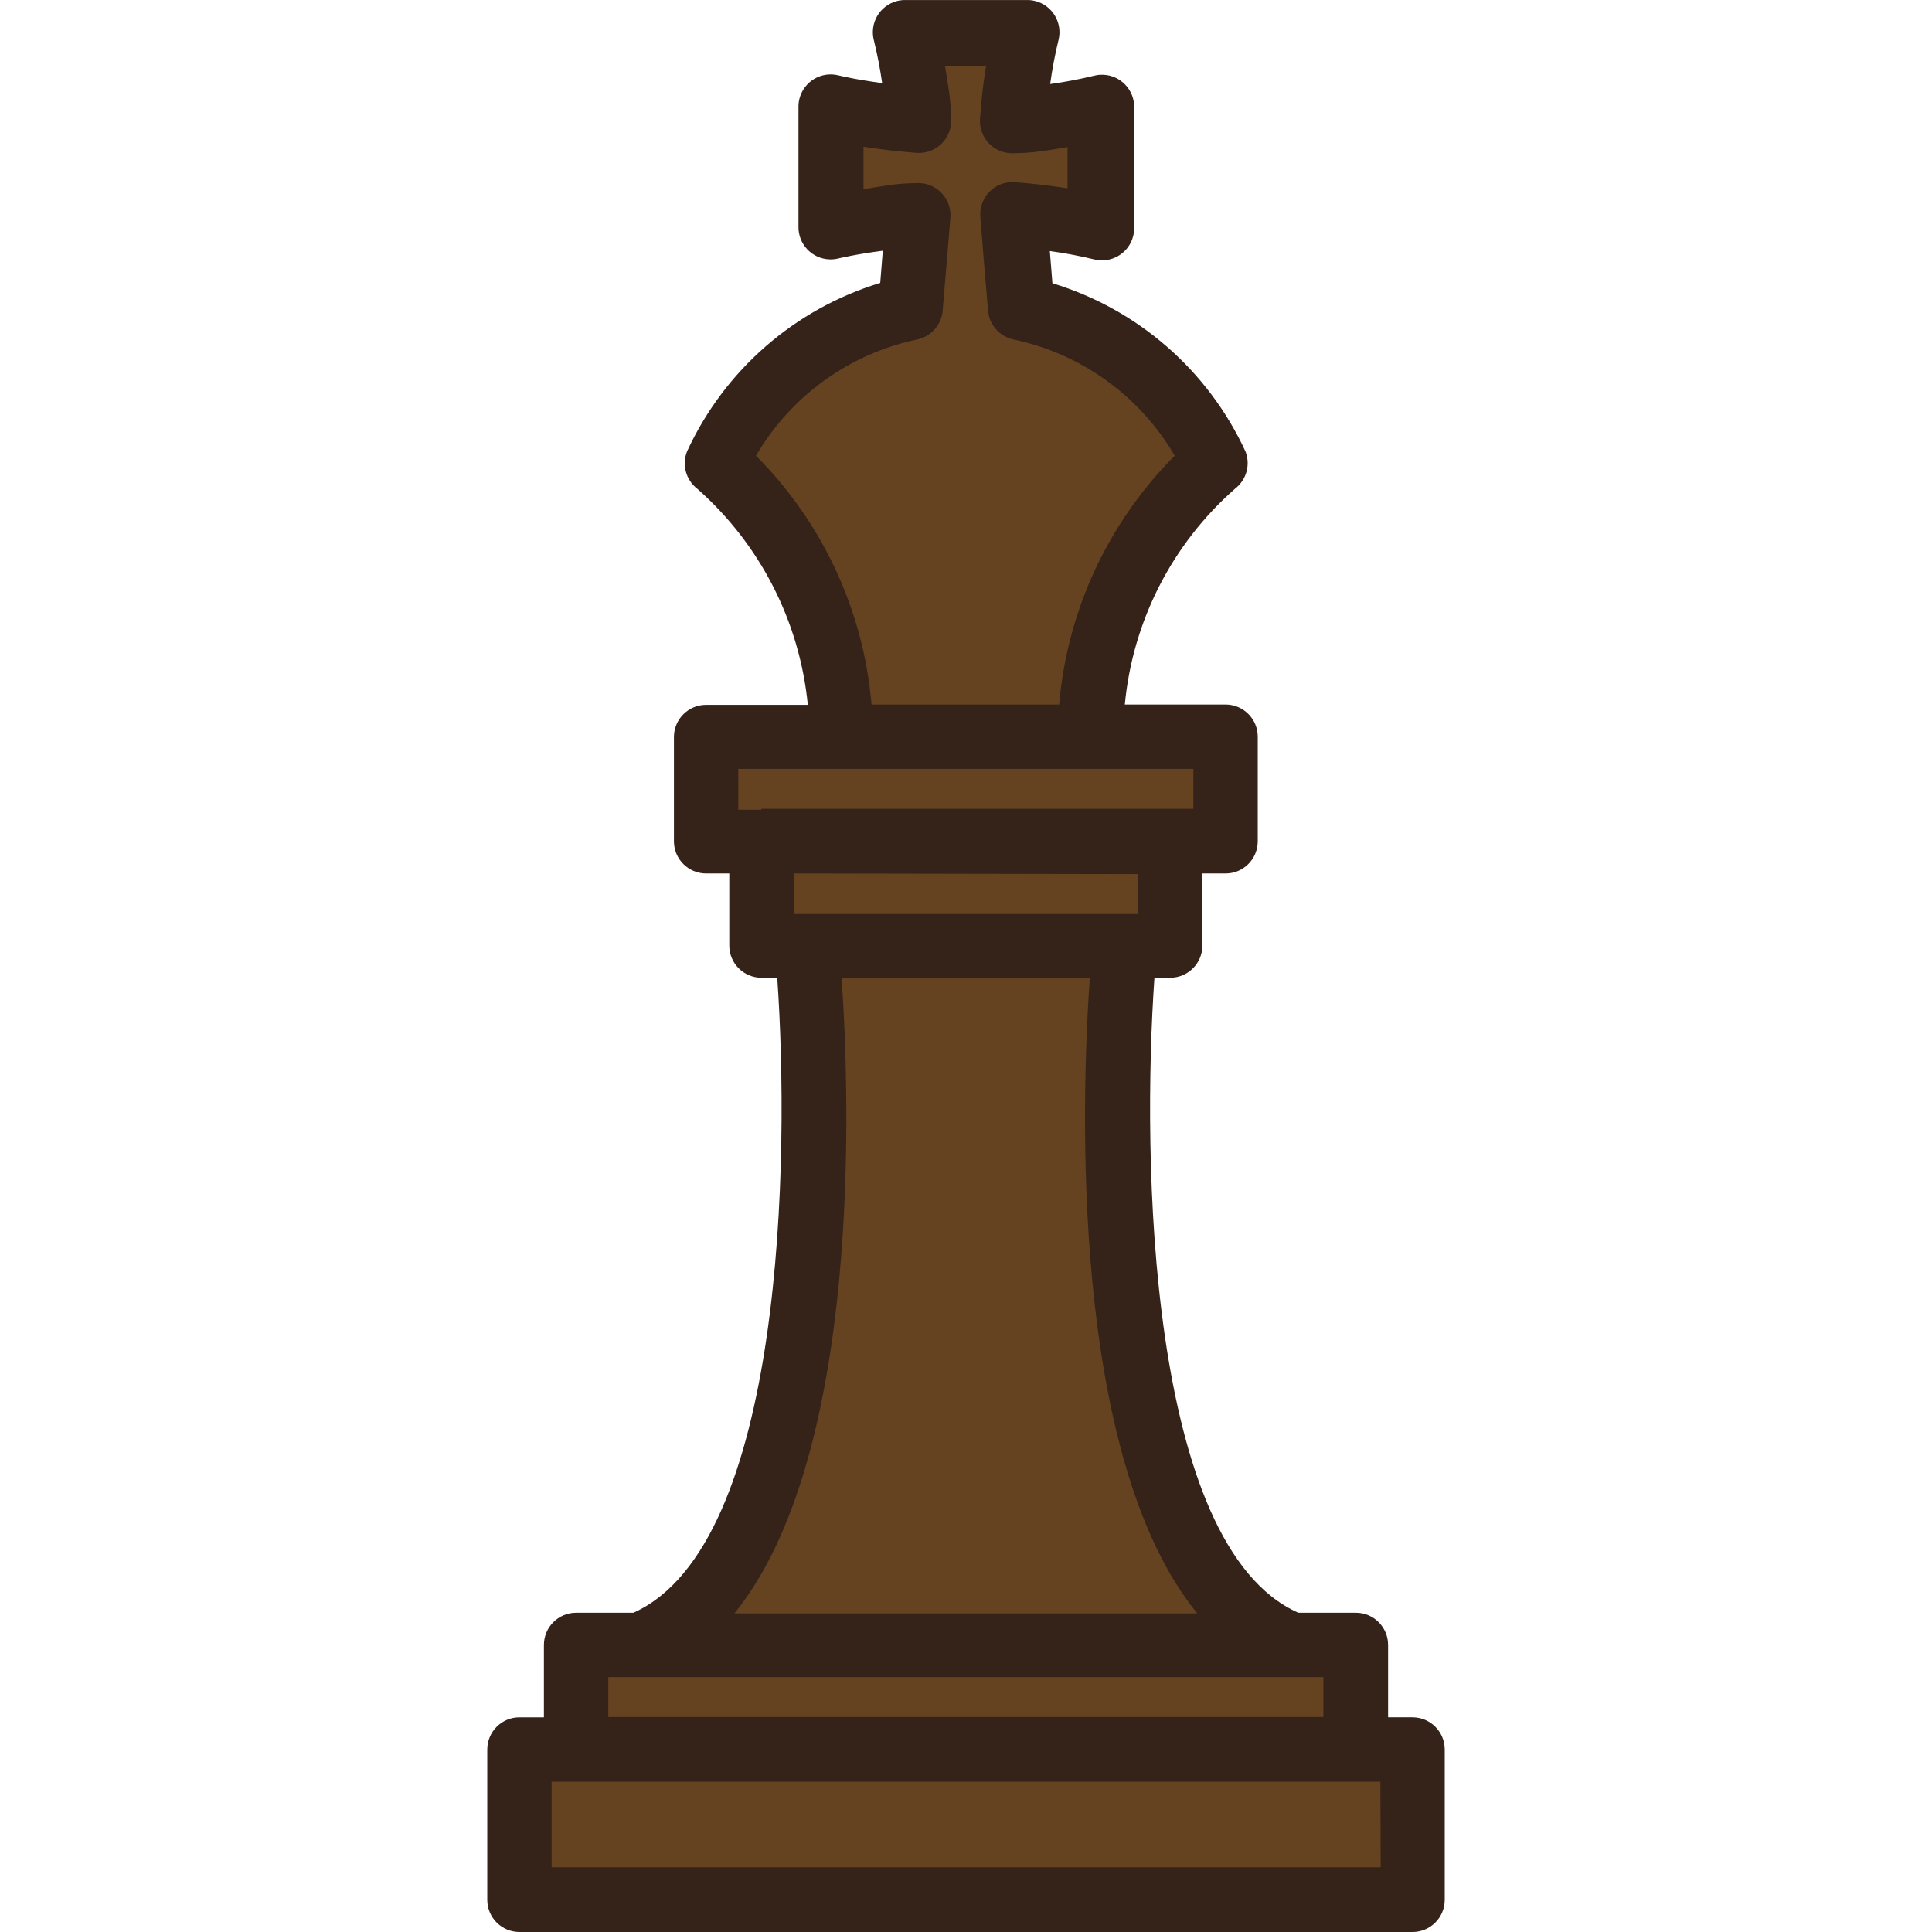 <?xml version="1.0" encoding="iso-8859-1"?>
<!-- Generator: Adobe Illustrator 19.0.0, SVG Export Plug-In . SVG Version: 6.00 Build 0)  -->
<svg version="1.1" id="Capa_1" xmlns="http://www.w3.org/2000/svg" xmlns:xlink="http://www.w3.org/1999/xlink" x="0px" y="0px"
	 viewBox="0 0 480.243 480.243" style="enable-background:new 0 0 480.243 480.243;" xml:space="preserve">
<path style="fill:#654321;" d="M175.522,183.123h129.2v25.92h-129.2L175.522,183.123z"/>
<g>
	<path style="fill:#654321;" d="M189.282,209.123h101.6v25.92h-101.6L189.282,209.123z"/>
	<path style="fill:#654321;" d="M209.282,183.123l-0.64-6.88c-1.758-21.479-11.085-41.637-26.32-56.88l-4.48-4.4l3.2-5.36
		c9.808-16.805,26.301-28.644,45.36-32.56c0.64-8,1.44-16.8,1.92-23.2c-4.8,0-9.04,0.88-12.48,1.44l-9.12,0.96v-29.12l9.36,1.44
		c3.44,0.56,8,1.04,12.56,1.44c0-4.24-0.8-8.4-1.44-12.4l-1.6-9.36h29.04l-1.52,9.28c-0.64,4-1.12,8-1.44,12.56
		c4.4,0,8.56-0.72,12.56-1.44l9.28-1.52v29.12l-9.44-1.52c-4-0.64-8-1.12-12.4-1.44c0.48,6.4,1.28,15.6,1.92,23.28
		c19.059,3.916,35.552,15.755,45.36,32.56l3.2,5.36l-4.48,4.4c-15.285,15.386-24.564,35.731-26.16,57.36l-0.64,7.28L209.282,183.123
		z"/>
	<path style="fill:#654321;" d="M165.682,408.884l10.4-13.04c30.16-37.04,26.72-125.92,24.88-152l-0.56-8.56h78.8l-0.56,8.56
		c-1.76,26.32-5.28,115.2,24.88,152l10.64,13.04H165.682z"/>
	<path style="fill:#654321;" d="M143.202,408.884h193.76v25.92h-193.76L143.202,408.884z"/>
</g>
<path style="fill:#654321;" d="M129.122,434.884h222v37.28h-222L129.122,434.884z"/>
<path style="fill:#35231A;" d="M351.122,426.884h-6.08v-18c0-4.418-3.582-8-8-8h-14.32c-37.52-16.64-38.88-113.28-35.76-157.84h3.92
	c4.418,0,8-3.582,8-8v-17.92h5.76c4.418,0,8-3.582,8-8v-26c0-4.418-3.582-8-8-8h-25.04c1.959-20.74,11.776-39.945,27.44-53.68
	c2.791-2.165,3.831-5.904,2.56-9.2c-9.295-20.159-26.761-35.384-48-41.84l-0.64-8c3.713,0.503,7.398,1.198,11.04,2.08
	c4.289,1.062,8.626-1.553,9.689-5.842c0.175-0.706,0.253-1.432,0.231-2.158v-29.68c0.13-4.416-3.346-8.102-7.762-8.231
	c-0.727-0.021-1.453,0.056-2.158,0.231c-3.615,0.882-7.273,1.576-10.96,2.08c0.504-3.687,1.198-7.345,2.08-10.96
	c1.062-4.289-1.553-8.626-5.842-9.689c-0.706-0.175-1.432-0.253-2.158-0.231h-29.92c-4.416-0.13-8.102,3.346-8.231,7.762
	c-0.021,0.727,0.056,1.453,0.231,2.158c0.871,3.536,1.565,7.114,2.08,10.72c-6.72-0.88-10.88-1.92-10.88-1.92
	c-4.289-1.062-8.626,1.553-9.689,5.842c-0.175,0.706-0.253,1.432-0.231,2.158v29.52c-0.13,4.416,3.346,8.102,7.762,8.231
	c0.727,0.021,1.453-0.056,2.158-0.231c0,0,4.24-1.04,11.04-1.92l-0.64,8c-21.239,6.456-38.705,21.681-48,41.84
	c-1.352,3.34-0.304,7.173,2.56,9.36c15.599,13.785,25.402,32.963,27.44,53.68h-25.28c-4.418,0-8,3.582-8,8v25.92
	c0,4.418,3.582,8,8,8h5.76v17.92c0,4.418,3.582,8,8,8h3.92c3.12,44.56,1.76,141.04-35.76,157.84h-14.24c-4.418,0-8,3.582-8,8v18
	h-6.08c-4.418,0-8,3.582-8,8v37.36c0,4.418,3.582,8,8,8h222c4.418,0,8-3.582,8-8v-37.36
	C359.122,430.465,355.54,426.884,351.122,426.884L351.122,426.884z M187.922,113.283c8.661-14.84,23.189-25.329,40-28.88
	c3.475-0.694,6.079-3.591,6.4-7.12c0.64-8,1.44-16.88,1.92-23.2c0.321-4.407-2.991-8.239-7.398-8.56
	c-0.387-0.028-0.775-0.028-1.162,0c-5.04,0-9.44,0.96-13.04,1.52v-10.56c3.6,0.56,8,1.12,13.2,1.52
	c4.407,0.321,8.239-2.991,8.56-7.398c0.028-0.387,0.028-0.775,0-1.162c0-4.48-0.8-8.88-1.52-13.12h10.24
	c-0.72,4.24-1.2,8.64-1.52,13.28c-0.274,4.41,3.079,8.206,7.489,8.48c0.33,0.02,0.661,0.02,0.991,0c4.64,0,9.04-0.8,13.28-1.52
	v10.24c-4.24-0.64-8.64-1.2-13.12-1.52c-2.318-0.17-4.596,0.677-6.24,2.32c-1.643,1.644-2.49,3.922-2.32,6.24
	c0.48,6.4,1.28,16,1.92,23.36c0.287,3.559,2.899,6.497,6.4,7.2c16.811,3.551,31.339,14.04,40,28.88
	c-16.556,16.589-26.727,38.488-28.72,61.84h-46.64C214.649,151.771,204.478,129.872,187.922,113.283L187.922,113.283z
	 M189.282,201.283h-5.76v-10.16h113.12v9.92h-107.36L189.282,201.283z M282.882,217.283v9.92h-85.6v-10.08L282.882,217.283z
	 M209.202,243.204h61.68c-2.08,30.16-5.04,118.88,26.72,157.84h-115.04c31.68-39.12,28.72-127.84,26.64-158L209.202,243.204z
	 M151.202,416.884h177.76v9.92h-177.76L151.202,416.884z M343.202,464.164h-206.08v-21.28h206L343.202,464.164z"/>
<g>
</g>
<g>
</g>
<g>
</g>
<g>
</g>
<g>
</g>
<g>
</g>
<g>
</g>
<g>
</g>
<g>
</g>
<g>
</g>
<g>
</g>
<g>
</g>
<g>
</g>
<g>
</g>
<g>
</g>
</svg>
